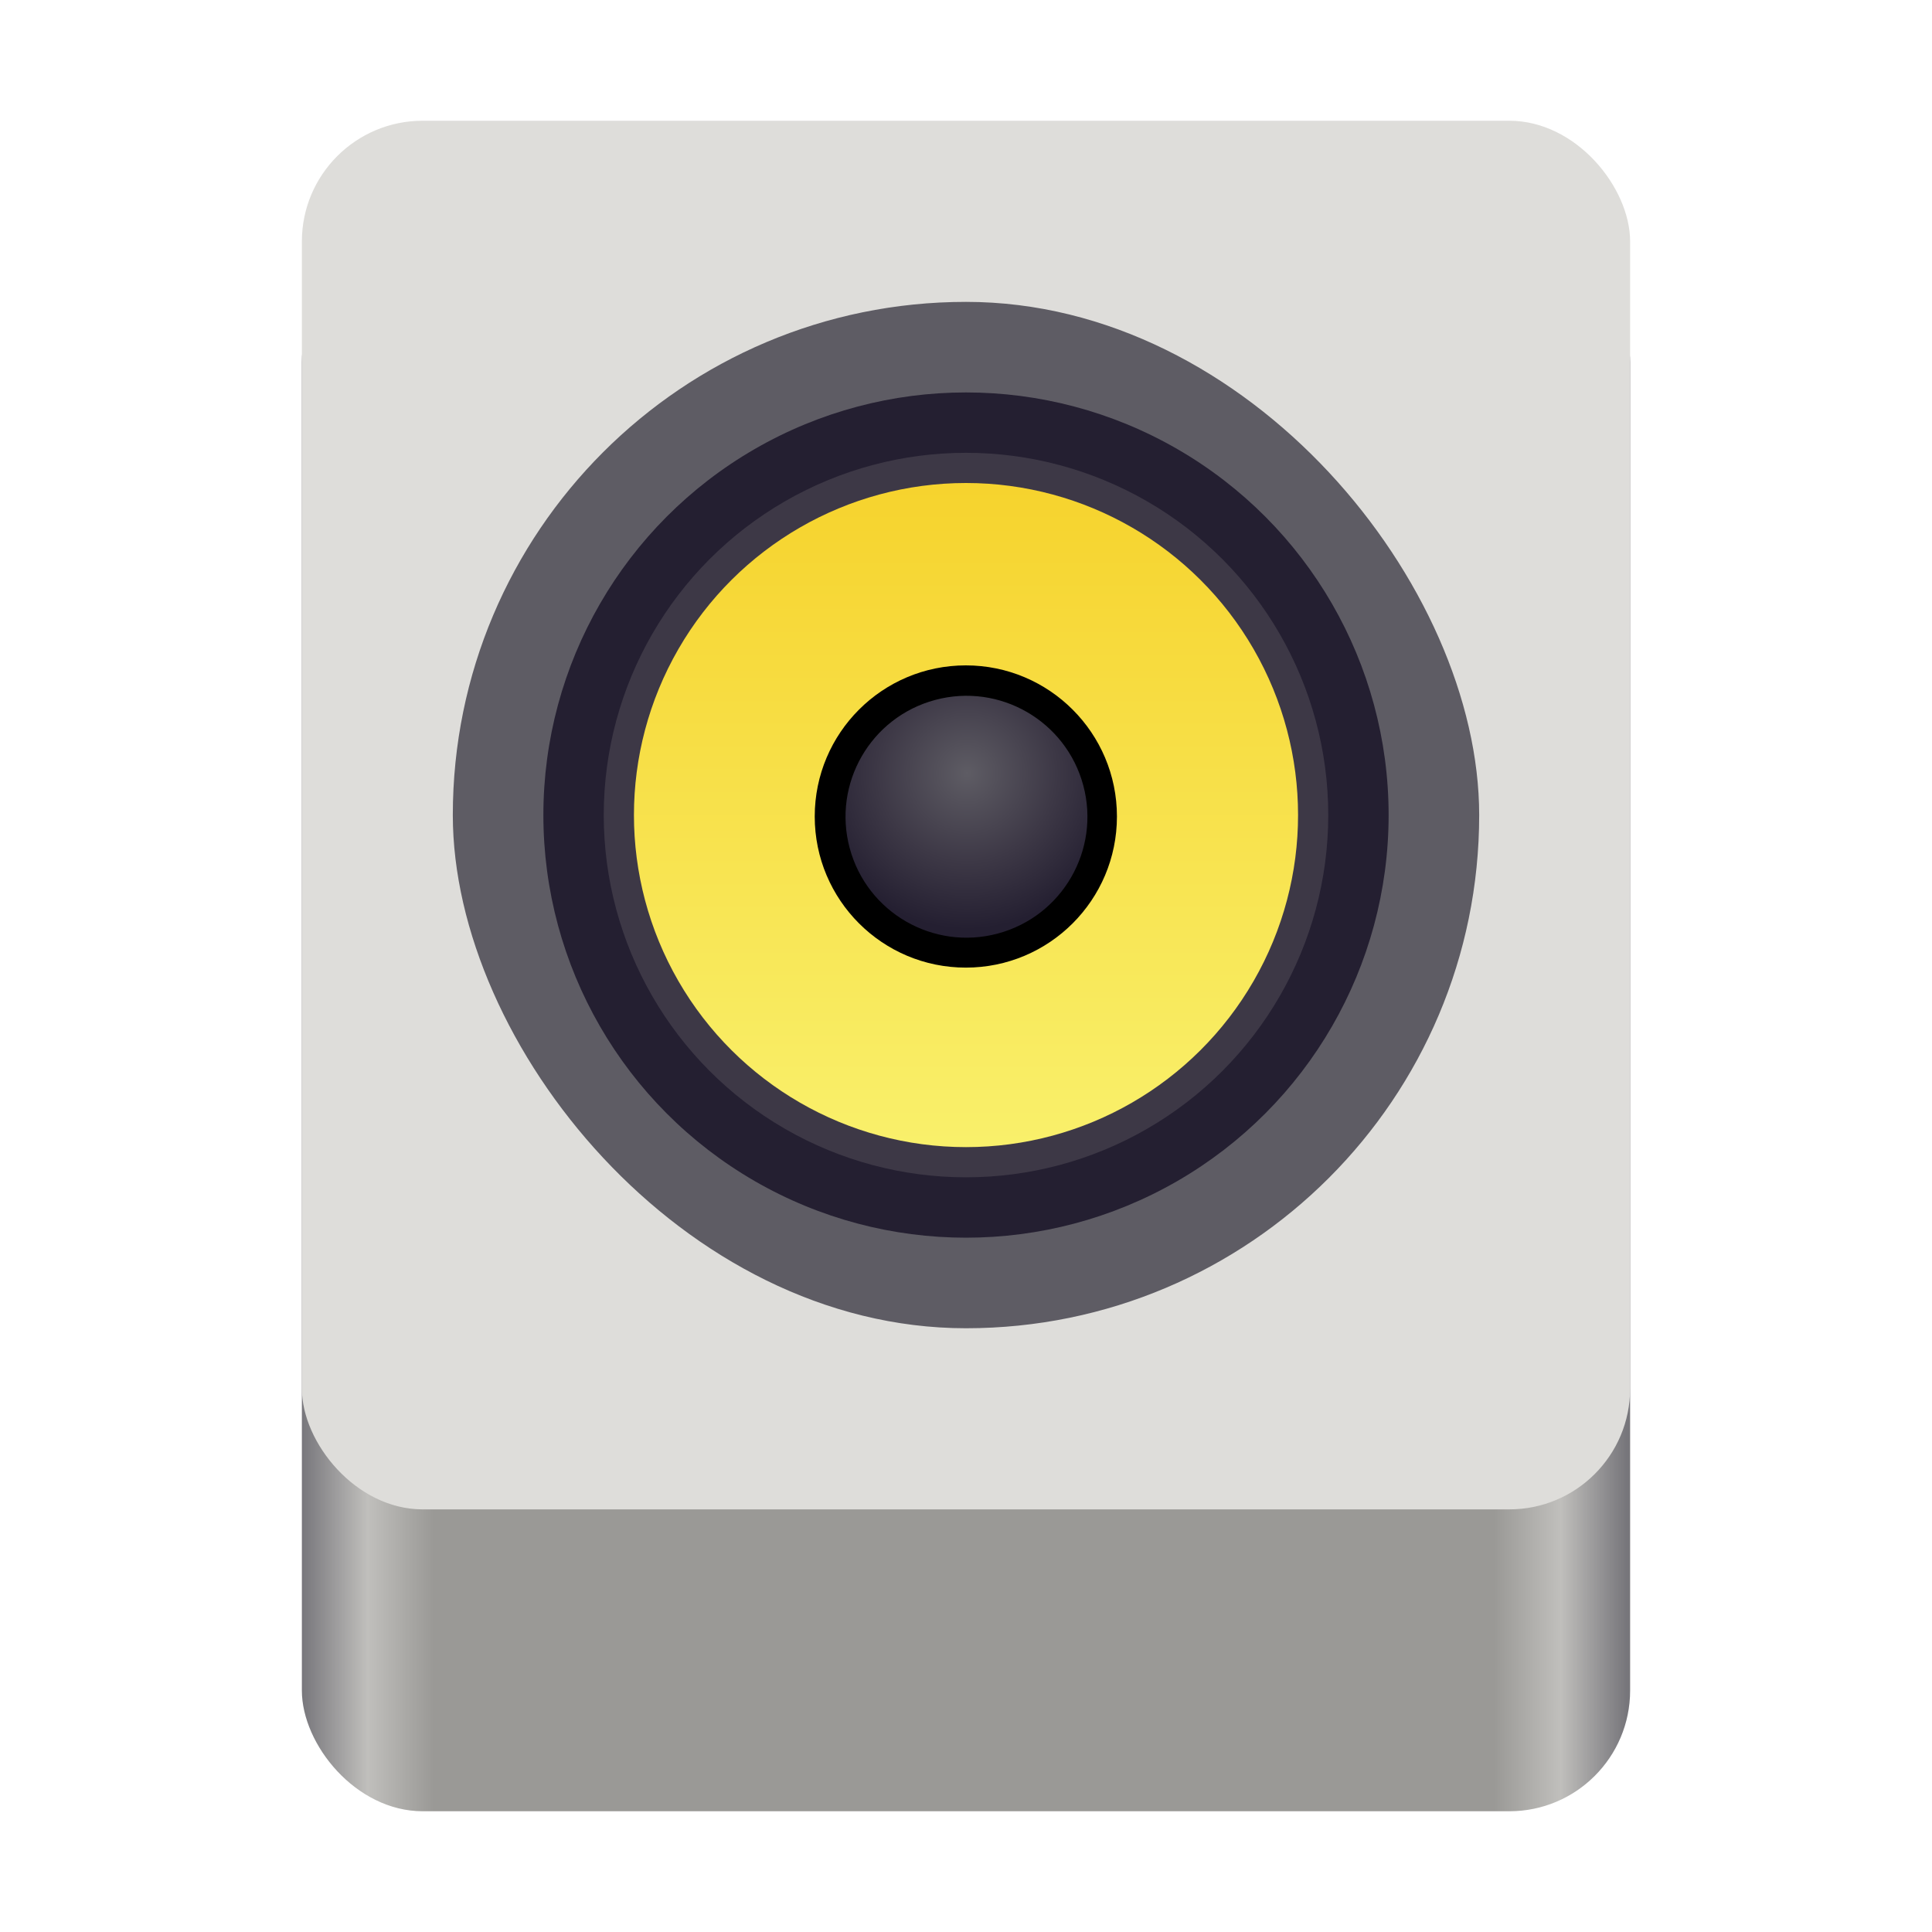 <svg height="128" width="128" xmlns="http://www.w3.org/2000/svg" xmlns:xlink="http://www.w3.org/1999/xlink"><linearGradient id="a" gradientTransform="matrix(.196 0 0 .342 -365.403 445.74)" gradientUnits="userSpaceOnUse" x1="88.596" x2="536.596" y1="-449.394" y2="-449.394"><stop offset="0" stop-color="#77767b"/><stop offset=".05" stop-color="#c0bfbc"/><stop offset=".1" stop-color="#9a9996"/><stop offset=".9" stop-color="#9a9996"/><stop offset=".95" stop-color="#c0bfbc"/><stop offset="1" stop-color="#77767b"/></linearGradient><radialGradient id="b" cx="265.282" cy="65.436" gradientTransform="matrix(.178 .048 -.048 .178 -40.002 207.808)" gradientUnits="userSpaceOnUse" r="56"><stop offset="0" stop-color="#5e5c64"/><stop offset=".572" stop-color="#3d3846"/><stop offset="1" stop-color="#241f31"/></radialGradient><linearGradient id="c" gradientUnits="userSpaceOnUse" x1="204.001" x2="248" y1="-63.999" y2="-63.999"><stop offset="0" stop-color="#f6d32d"/><stop offset="1" stop-color="#f9f06b"/></linearGradient><g transform="translate(0 -172)"><g transform="translate(368)"><rect fill="url(#a)" height="104" rx="8" width="88" x="-348" y="188"/><rect fill="#deddda" height="92" rx="8" width="88" x="-348" y="180"/></g><rect fill="#5e5c64" height="68" rx="34" width="68" x="30" y="192"/><circle cx="64" cy="226" fill="#241f31" r="28"/><circle cx="64" cy="226" fill="#3d3846" r="24"/><circle cx="226" cy="-64" fill="url(#c)" r="22" transform="rotate(90)"/><ellipse cx="63.989" cy="226.095" rx="10.011" ry="10.012"/><ellipse cx="3.291" cy="234.952" fill="url(#b)" rx="8.011" ry="8.011" transform="matrix(.966 -.259 .259 .966 0 0)"/></g></svg>